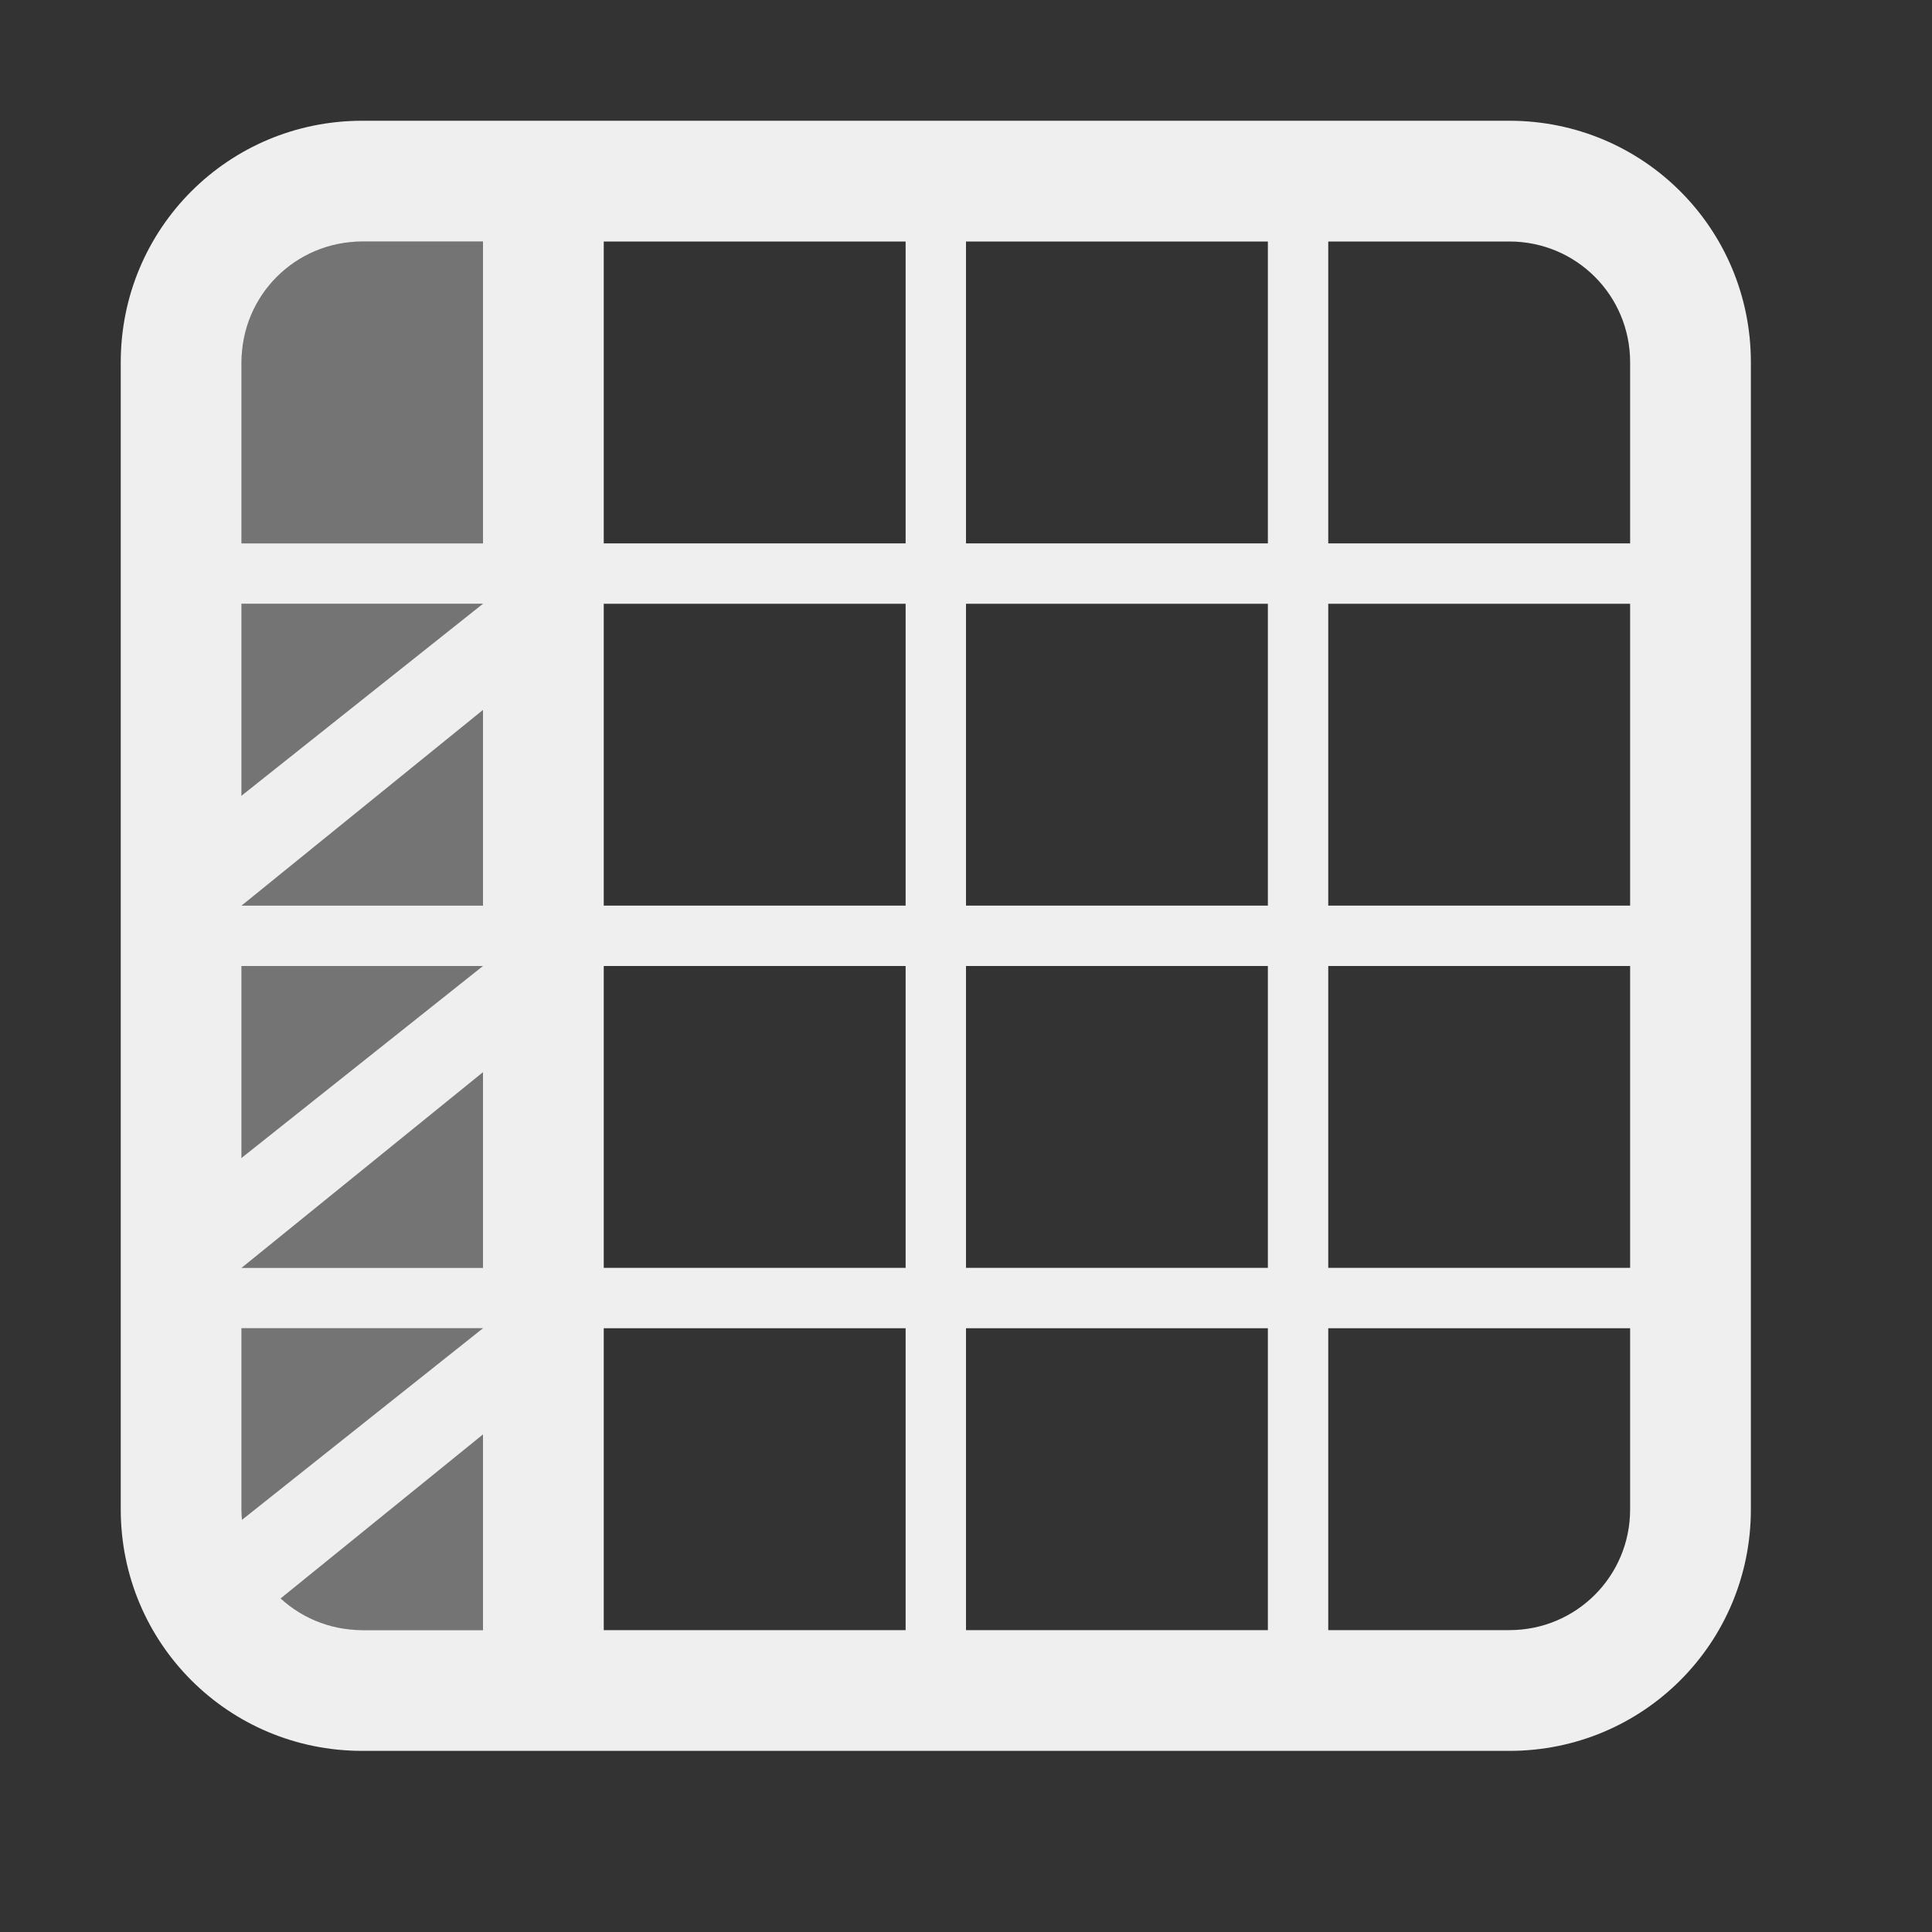<svg viewBox="0 0 32 32" xmlns="http://www.w3.org/2000/svg"><rect x="0" y="0" width="32" height="32" fill="#333333" stroke="none"/><g fill="#efefef"><path d="m4 4v5h4v-5zm0 6v5h4v-5zm0 6v5h4v-5zm0 6v5h4v-5z" opacity=".35"/><path d="m6 2c-2.216 0-4 1.784-4 4v19c0 2.216 1.784 4 4 4h19c2.216 0 4-1.784 4-4v-19c0-2.216-1.784-4-4-4zm0 2h2v5h-4v-3c0-1.108.892-2 2-2zm4 0h5v5h-5zm6 0h5v5h-5zm6 0h3c1.108 0 2 .892 2 2v3h-5zm-18 6h4v5h-4zm6 0h5v5h-5zm6 0h5v5h-5zm6 0h5v5h-5zm-18 6h4v5h-4zm6 0h5v5h-5zm6 0h5v5h-5zm6 0h5v5h-5zm-18 6h4v5h-2c-1.108 0-2-.892-2-2zm6 0h5v5h-5zm6 0h5v5h-5zm6 0h5v3c0 1.108-.892 2-2 2h-3z"/><path d="m3.069 13.92 4.931-3.92h.99v.956l-4.99 4.044h-.931z"/><path d="m3.069 19.92 4.931-3.92h.99v.956l-4.99 4.044h-.931z"/><path d="m3.069 25.92 4.931-3.92h.99v.956l-4.99 4.044h-.931z"/></g></svg>